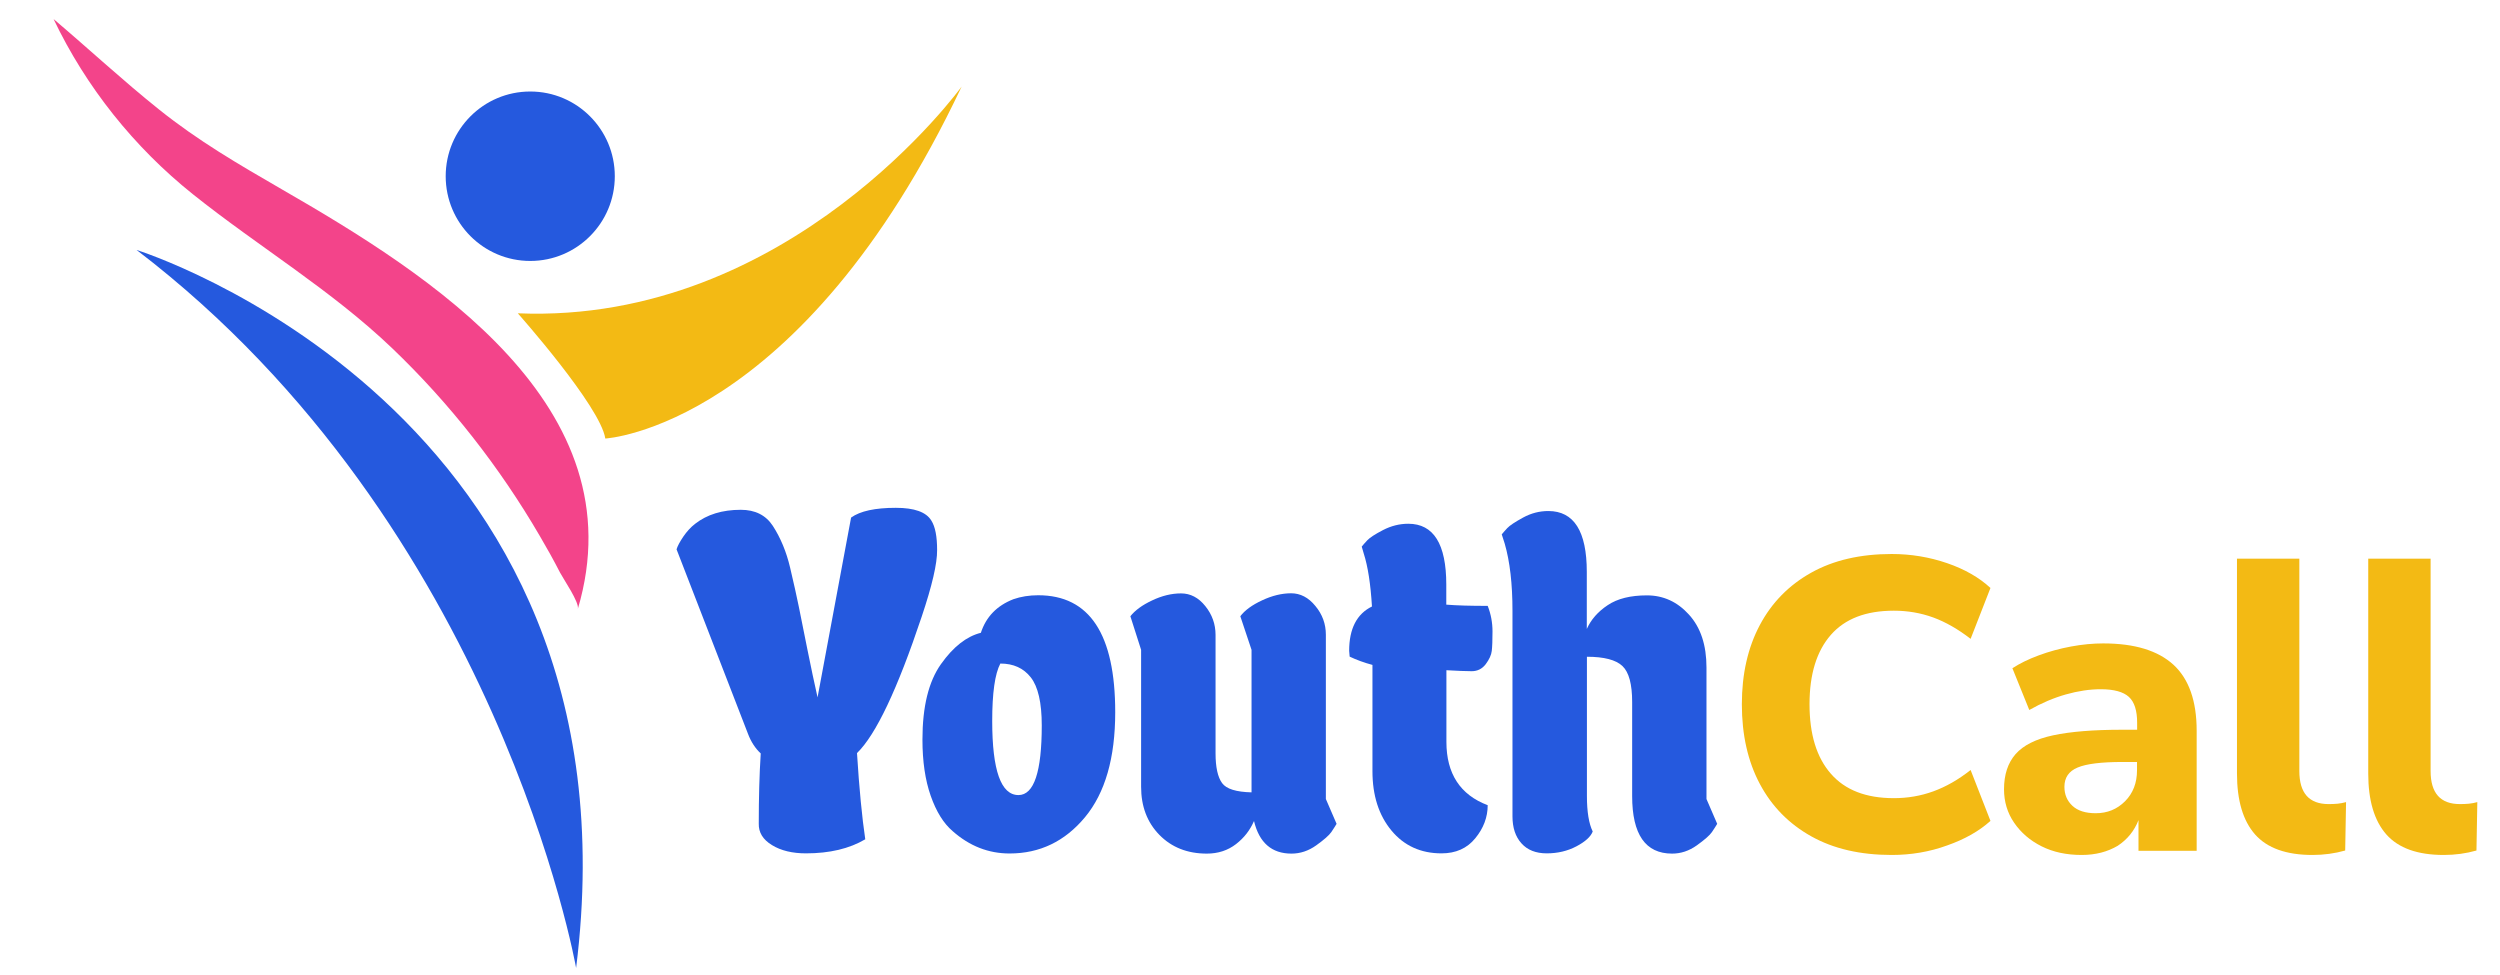 <svg width="500" height="195" viewBox="0 0 500 195" fill="none" xmlns="http://www.w3.org/2000/svg">
<path d="M184.342 123.324C179.485 137.872 175.172 146.961 171.4 150.616C171.844 157.755 172.411 163.509 173.052 167.857C169.872 169.734 165.927 170.672 161.194 170.672C158.483 170.672 156.19 170.129 154.391 169.017C152.566 167.906 151.704 166.473 151.753 164.72C151.753 159.582 151.876 154.914 152.147 150.691C151.038 149.653 150.2 148.344 149.608 146.788L135.311 109.863C135.508 109.22 135.951 108.381 136.666 107.319C137.381 106.281 138.145 105.441 139.008 104.775C141.399 102.897 144.456 101.959 148.154 101.959C151.013 101.959 153.158 103.021 154.563 105.17C156.116 107.566 157.275 110.357 158.014 113.493C158.754 116.655 159.345 119.248 159.765 121.348C160.184 123.422 160.751 126.263 161.465 129.82C162.18 133.401 162.871 136.612 163.511 139.477L170.217 103.515C172.041 102.206 175.024 101.564 179.165 101.564C182.863 101.564 185.229 102.403 186.265 104.108C187.053 105.343 187.423 107.319 187.423 110.011C187.448 112.728 186.412 117.149 184.342 123.324Z" fill="#2559DE"/>
<path d="M223.044 142.441C223.044 151.604 221.023 158.594 217.005 163.435C212.987 168.276 207.958 170.697 201.918 170.697C197.703 170.697 193.906 169.215 190.529 166.226C188.705 164.67 187.251 162.324 186.141 159.162C185.032 156.001 184.49 152.271 184.49 147.9C184.49 141.33 185.722 136.316 188.187 132.833C190.653 129.35 193.315 127.276 196.174 126.559C197.21 123.373 199.379 121.125 202.682 119.841C204.161 119.322 205.838 119.051 207.637 119.051C217.917 119.051 223.044 126.831 223.044 142.441ZM198.442 144.195C198.442 154.074 200.193 159.014 203.693 159.014C206.799 159.014 208.352 154.371 208.352 145.084C208.352 140.539 207.613 137.328 206.158 135.476C204.704 133.623 202.682 132.709 200.069 132.709C198.985 134.759 198.442 138.588 198.442 144.195Z" fill="#2559DE"/>
<path d="M252.428 120.063C254.425 119.125 256.372 118.656 258.221 118.656C260.07 118.656 261.697 119.495 263.078 121.2C264.483 122.879 265.173 124.806 265.173 126.954V159.805L267.318 164.769C267.046 165.214 266.701 165.782 266.258 166.424C265.814 167.066 264.803 167.955 263.25 169.067C261.697 170.178 260.046 170.722 258.295 170.722C254.351 170.722 251.837 168.548 250.801 164.201C250.012 166.029 248.829 167.56 247.202 168.82C245.575 170.079 243.628 170.722 241.36 170.722C237.465 170.722 234.31 169.462 231.869 166.967C229.429 164.473 228.221 161.262 228.221 157.359V129.968L226.076 123.25C226.988 122.089 228.418 121.027 230.415 120.088C232.387 119.15 234.31 118.68 236.208 118.68C238.081 118.68 239.708 119.52 241.064 121.224C242.42 122.904 243.11 124.83 243.11 126.979V150.666C243.11 153.457 243.554 155.433 244.417 156.618C245.279 157.804 247.252 158.397 250.308 158.471V129.968L248.065 123.25C248.952 122.064 250.407 121.002 252.428 120.063Z" fill="#2559DE"/>
<path d="M297.54 121.175C298.181 122.805 298.501 124.509 298.501 126.288C298.501 128.066 298.452 129.375 298.353 130.19C298.255 131.005 297.86 131.87 297.146 132.833C296.431 133.772 295.494 134.241 294.335 134.241C293.177 134.241 291.476 134.167 289.282 134.043V148.369C289.282 154.741 292.043 158.965 297.54 161.04C297.54 163.435 296.702 165.658 295.05 167.659C293.399 169.684 291.155 170.672 288.296 170.672C284.154 170.672 280.802 169.141 278.287 166.103C275.748 163.04 274.491 159.088 274.491 154.223V132.981C272.815 132.537 271.286 131.968 269.931 131.326L269.832 130.165C269.832 125.744 271.36 122.78 274.393 121.298C274.121 116.828 273.579 113.271 272.741 110.678L272.346 109.319C272.593 108.998 272.987 108.578 273.456 108.06C273.949 107.541 274.984 106.849 276.611 106.009C278.238 105.17 279.914 104.75 281.665 104.75C286.718 104.75 289.257 108.801 289.257 116.927V120.928C291.353 121.101 294.113 121.175 297.54 121.175Z" fill="#2559DE"/>
<path d="M317.384 159.187C317.384 162.373 317.778 164.744 318.543 166.301C318.148 167.338 317.064 168.326 315.289 169.264C313.514 170.203 311.517 170.672 309.348 170.672C307.178 170.672 305.478 170.005 304.294 168.672C303.086 167.338 302.495 165.535 302.495 163.262V122.163C302.495 116.778 301.977 112.283 300.942 108.726L300.35 106.874C300.597 106.553 300.991 106.133 301.459 105.614C301.952 105.096 302.988 104.404 304.615 103.515C306.242 102.626 307.918 102.206 309.668 102.206C314.796 102.206 317.359 106.256 317.359 114.383V125.794C318.198 123.916 319.603 122.311 321.55 121.027C323.498 119.718 326.111 119.075 329.389 119.075C332.668 119.075 335.478 120.36 337.795 122.929C340.137 125.497 341.296 129.029 341.296 133.5V159.805L343.44 164.769C343.169 165.214 342.824 165.782 342.38 166.424C341.937 167.066 340.926 167.955 339.373 169.067C337.82 170.178 336.168 170.722 334.418 170.722C329.093 170.722 326.431 166.893 326.431 159.212V140.416C326.431 136.834 325.79 134.438 324.484 133.203C323.177 131.968 320.811 131.351 317.384 131.351V159.187Z" fill="#2559DE"/>
<path d="M378.346 170.993C372.06 170.993 366.711 169.758 362.249 167.264C357.787 164.769 354.361 161.287 351.97 156.791C349.579 152.296 348.371 146.986 348.371 140.86C348.371 134.784 349.579 129.499 351.97 125.003C354.361 120.508 357.787 117.025 362.249 114.531C366.711 112.036 372.085 110.801 378.346 110.801C382.192 110.801 385.89 111.419 389.415 112.629C392.94 113.839 395.824 115.494 398.092 117.593L394.123 127.77C391.633 125.843 389.144 124.41 386.654 123.497C384.139 122.583 381.526 122.138 378.766 122.138C373.194 122.138 369.004 123.744 366.169 126.979C363.334 130.215 361.904 134.834 361.904 140.836C361.904 146.837 363.309 151.481 366.169 154.741C369.004 158.002 373.194 159.632 378.766 159.632C381.526 159.632 384.139 159.187 386.654 158.273C389.168 157.359 391.658 155.951 394.123 154L398.092 164.176C395.824 166.226 392.94 167.857 389.415 169.092C385.89 170.376 382.192 170.993 378.346 170.993Z" fill="#F3BA14"/>
<path d="M416.334 170.993C413.302 170.993 410.64 170.425 408.322 169.264C406.005 168.104 404.181 166.523 402.825 164.547C401.469 162.571 400.804 160.323 400.804 157.853C400.804 154.939 401.568 152.592 403.121 150.814C404.674 149.06 407.164 147.801 410.64 147.06C414.115 146.319 418.7 145.948 424.444 145.948H427.427V144.54C427.427 142.12 426.885 140.391 425.775 139.378C424.666 138.366 422.793 137.847 420.155 137.847C417.961 137.847 415.619 138.193 413.179 138.884C410.738 139.576 408.298 140.613 405.857 141.996L402.48 133.648C403.91 132.709 405.66 131.845 407.731 131.079C409.801 130.314 411.946 129.721 414.214 129.301C416.482 128.881 418.627 128.683 420.648 128.683C426.934 128.683 431.593 130.116 434.699 132.956C437.78 135.797 439.333 140.193 439.333 146.146V170.154H427.698V164.028C426.86 166.177 425.48 167.881 423.532 169.166C421.511 170.351 419.144 170.993 416.334 170.993ZM419.144 162.645C421.461 162.645 423.409 161.855 425.011 160.249C426.613 158.644 427.402 156.569 427.402 154.05V152.395H424.518C420.278 152.395 417.271 152.765 415.52 153.506C413.746 154.247 412.883 155.532 412.883 157.359C412.883 158.915 413.425 160.175 414.485 161.163C415.545 162.151 417.098 162.645 419.144 162.645Z" fill="#F3BA14"/>
<path d="M462.506 170.993C457.28 170.993 453.459 169.635 451.018 166.893C448.602 164.152 447.395 160.101 447.395 154.692V111.74H459.868V154.198C459.868 158.619 461.815 160.817 465.735 160.817C466.351 160.817 466.943 160.793 467.51 160.743C468.077 160.694 468.644 160.57 469.211 160.422L469.038 170.104C466.943 170.697 464.749 170.993 462.506 170.993Z" fill="#F3BA14"/>
<path d="M488.759 170.993C483.533 170.993 479.712 169.635 477.272 166.893C474.856 164.152 473.648 160.101 473.648 154.692V111.74H486.121V154.198C486.121 158.619 488.069 160.817 491.988 160.817C492.605 160.817 493.196 160.793 493.763 160.743C494.33 160.694 494.897 160.57 495.464 160.422L495.292 170.104C493.196 170.697 491.027 170.993 488.759 170.993Z" fill="#F3BA14"/>
<path d="M10.822 3.902C17.872 9.88 24.651 16.178 31.849 21.933C39.664 28.182 47.651 32.825 56.279 37.815C85.959 54.907 127.619 81.187 115.565 121.792C115.934 120.533 112.656 115.766 112.015 114.531C110.733 112.036 109.377 109.591 107.947 107.17C99.911 93.388 89.977 80.693 78.44 69.652C66.188 57.945 51.718 49.349 38.554 38.827C26.82 29.442 17.206 17.413 10.723 3.828C10.748 3.853 10.797 3.878 10.822 3.902Z" fill="#F3448A"/>
<path d="M103.56 62.662C103.56 62.662 120.076 81.236 121.062 87.707C121.062 87.707 160.011 85.583 192.328 17.314C192.328 17.314 158.014 64.91 103.56 62.662Z" fill="#F3BA14"/>
<path d="M27.314 49.991C27.314 49.991 129.246 81.804 115.22 193.593C115.22 193.593 99.714 105.268 27.314 49.991Z" fill="#2559DE"/>
<path d="M106.049 52.19C115.389 52.19 122.96 44.604 122.96 35.246C122.96 25.888 115.389 18.302 106.049 18.302C96.71 18.302 89.139 25.888 89.139 35.246C89.139 44.604 96.71 52.19 106.049 52.19Z" fill="#2559DE"/>
</svg>
